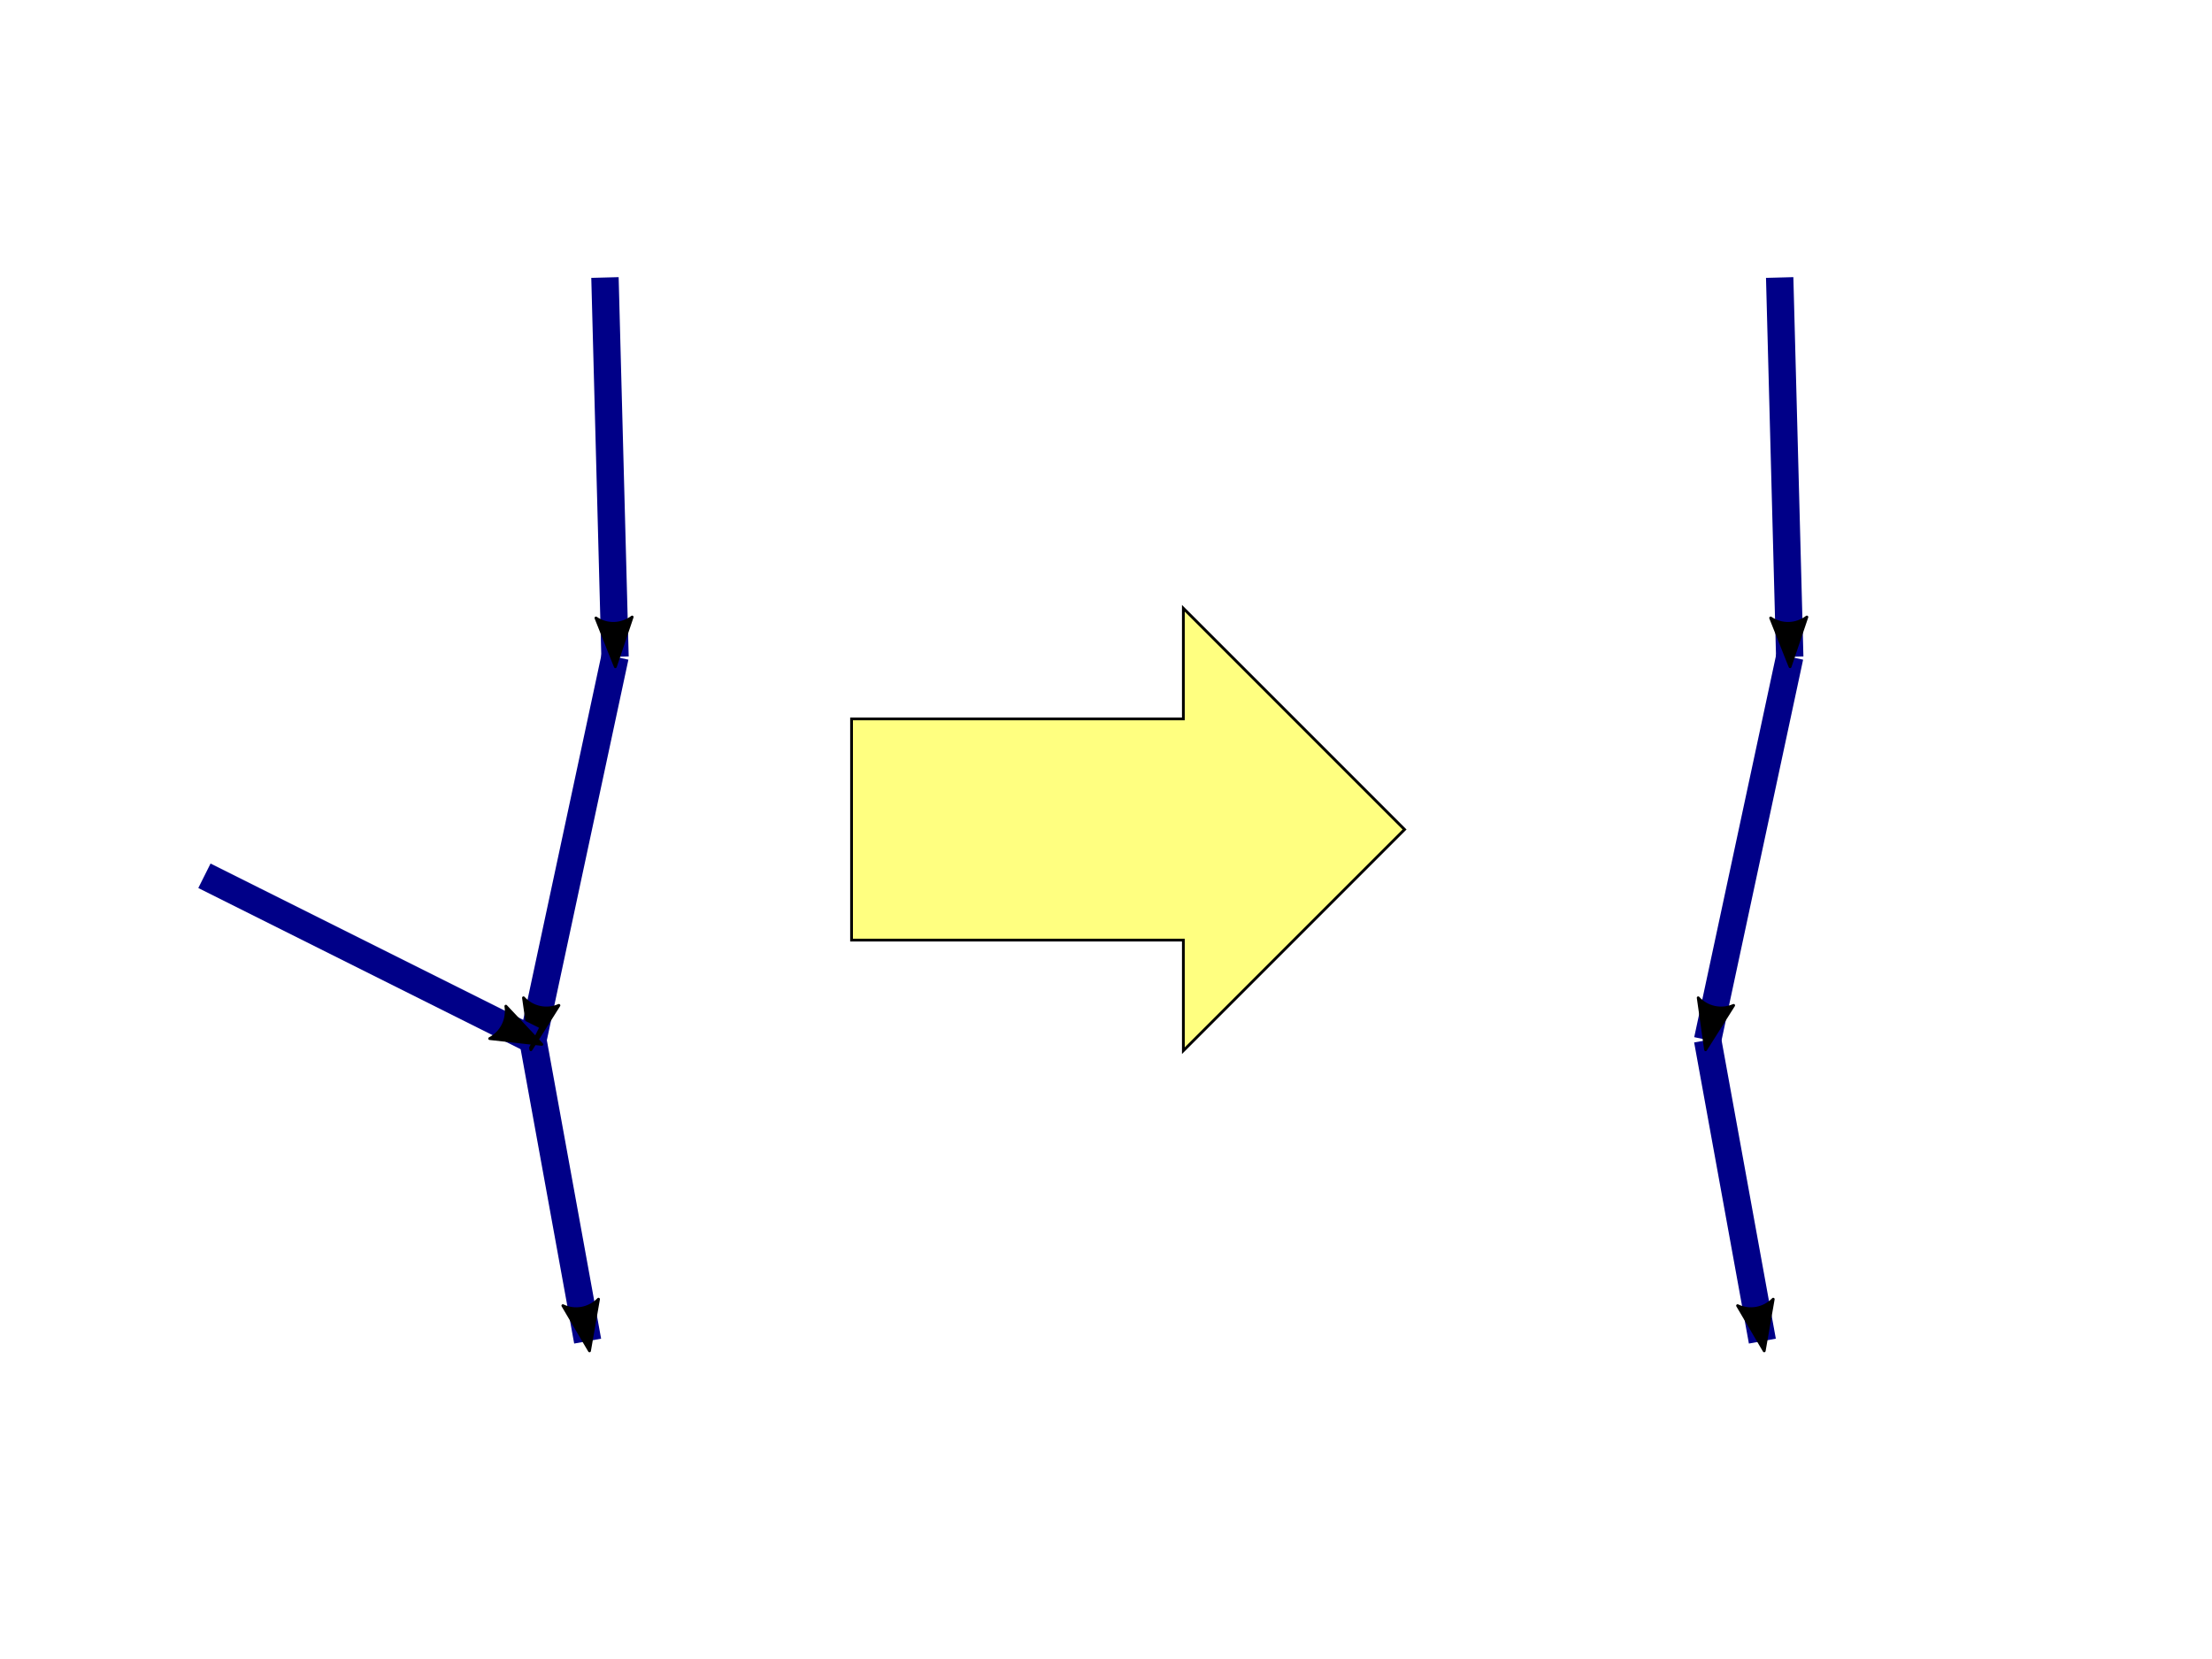 <?xml version="1.0" encoding="UTF-8" standalone="no"?>
<!-- Created with Inkscape (http://www.inkscape.org/) -->

<svg
   xmlns:dc="http://purl.org/dc/elements/1.1/"
   xmlns:cc="http://creativecommons.org/ns#"
   xmlns:rdf="http://www.w3.org/1999/02/22-rdf-syntax-ns#"
   xmlns:svg="http://www.w3.org/2000/svg"
   xmlns="http://www.w3.org/2000/svg"
   xmlns:sodipodi="http://sodipodi.sourceforge.net/DTD/sodipodi-0.dtd"
   xmlns:inkscape="http://www.inkscape.org/namespaces/inkscape"
   width="800"
   height="600"
   viewBox="0 0 211.667 158.75"
   version="1.1"
   id="svg8"
   sodipodi:docname="descartar.svg"
   inkscape:version="0.92.1 r">
  <defs
     id="defs2">
    <marker
       style="overflow:visible"
       id="seta"
       orient="auto">
      <path
         inkscape:connector-curvature="0"
         transform="scale(0.6)"
         d="M 8.719,4.034 -2.207,0.016 8.719,-4.002 c -1.745,2.372 -1.735,5.617 -6e-7,8.035 z"
         style="fill:#000000;stroke:#000000;stroke-width:0.625;stroke-linejoin:round"
         id="path4445" />
    </marker>
    <marker
       style="overflow:visible"
       id="marker10245"
       orient="auto">
      <path
         inkscape:connector-curvature="0"
         transform="scale(0.6)"
         d="M 8.719,4.034 -2.207,0.016 8.719,-4.002 c -1.745,2.372 -1.735,5.617 -6e-7,8.035 z"
         style="fill:#000000;stroke:#000000;stroke-width:0.625;stroke-linejoin:round"
         id="path10243" />
    </marker>
    <marker
       style="overflow:visible"
       id="marker10249"
       orient="auto">
      <path
         inkscape:connector-curvature="0"
         transform="scale(0.6)"
         d="M 8.719,4.034 -2.207,0.016 8.719,-4.002 c -1.745,2.372 -1.735,5.617 -6e-7,8.035 z"
         style="fill:#000000;stroke:#000000;stroke-width:0.625;stroke-linejoin:round"
         id="path10247" />
    </marker>
    <marker
       style="overflow:visible"
       id="seta-6"
       orient="auto">
      <path
         inkscape:connector-curvature="0"
         transform="scale(0.6)"
         d="M 8.719,4.034 -2.207,0.016 8.719,-4.002 c -1.745,2.372 -1.735,5.617 -6e-7,8.035 z"
         style="fill:#000000;stroke:#000000;stroke-width:0.625;stroke-linejoin:round"
         id="path4445-2" />
    </marker>
    <marker
       style="overflow:visible"
       id="marker10245-9"
       orient="auto">
      <path
         inkscape:connector-curvature="0"
         transform="scale(0.6)"
         d="M 8.719,4.034 -2.207,0.016 8.719,-4.002 c -1.745,2.372 -1.735,5.617 -6e-7,8.035 z"
         style="fill:#000000;stroke:#000000;stroke-width:0.625;stroke-linejoin:round"
         id="path10243-1" />
    </marker>
    <marker
       style="overflow:visible"
       id="marker10249-2"
       orient="auto">
      <path
         inkscape:connector-curvature="0"
         transform="scale(0.6)"
         d="M 8.719,4.034 -2.207,0.016 8.719,-4.002 c -1.745,2.372 -1.735,5.617 -6e-7,8.035 z"
         style="fill:#000000;stroke:#000000;stroke-width:0.625;stroke-linejoin:round"
         id="path10247-7" />
    </marker>
    <marker
       style="overflow:visible"
       id="seta-6-6"
       orient="auto">
      <path
         inkscape:connector-curvature="0"
         transform="scale(0.6)"
         d="M 8.719,4.034 -2.207,0.016 8.719,-4.002 c -1.745,2.372 -1.735,5.617 -6e-7,8.035 z"
         style="fill:#000000;stroke:#000000;stroke-width:0.625;stroke-linejoin:round"
         id="path4445-2-0" />
    </marker>
    <marker
       style="overflow:visible"
       id="seta-6-6-2"
       orient="auto">
      <path
         inkscape:connector-curvature="0"
         transform="scale(0.6)"
         d="M 8.719,4.034 -2.207,0.016 8.719,-4.002 c -1.745,2.372 -1.735,5.617 -6e-7,8.035 z"
         style="fill:#000000;stroke:#000000;stroke-width:0.625;stroke-linejoin:round"
         id="path4445-2-0-6" />
    </marker>
    <marker
       style="overflow:visible"
       id="seta-6-1"
       orient="auto">
      <path
         inkscape:connector-curvature="0"
         transform="scale(0.6)"
         d="M 8.719,4.034 -2.207,0.016 8.719,-4.002 c -1.745,2.372 -1.735,5.617 -6e-7,8.035 z"
         style="fill:#000000;stroke:#000000;stroke-width:0.625;stroke-linejoin:round"
         id="path4445-2-8" />
    </marker>
    <marker
       style="overflow:visible"
       id="marker10536"
       orient="auto">
      <path
         inkscape:connector-curvature="0"
         transform="scale(0.6)"
         d="M 8.719,4.034 -2.207,0.016 8.719,-4.002 c -1.745,2.372 -1.735,5.617 -6e-7,8.035 z"
         style="fill:#000000;stroke:#000000;stroke-width:0.625;stroke-linejoin:round"
         id="path10534" />
    </marker>
    <marker
       style="overflow:visible"
       id="marker10540"
       orient="auto">
      <path
         inkscape:connector-curvature="0"
         transform="scale(0.6)"
         d="M 8.719,4.034 -2.207,0.016 8.719,-4.002 c -1.745,2.372 -1.735,5.617 -6e-7,8.035 z"
         style="fill:#000000;stroke:#000000;stroke-width:0.625;stroke-linejoin:round"
         id="path10538" />
    </marker>
    <marker
       style="overflow:visible"
       id="seta-6-3"
       orient="auto">
      <path
         inkscape:connector-curvature="0"
         transform="scale(0.6)"
         d="M 8.719,4.034 -2.207,0.016 8.719,-4.002 c -1.745,2.372 -1.735,5.617 -6e-7,8.035 z"
         style="fill:#000000;stroke:#000000;stroke-width:0.625;stroke-linejoin:round"
         id="path4445-2-6" />
    </marker>
    <marker
       style="overflow:visible"
       id="marker4632"
       orient="auto">
      <path
         inkscape:connector-curvature="0"
         transform="scale(0.6)"
         d="M 8.719,4.034 -2.207,0.016 8.719,-4.002 c -1.745,2.372 -1.735,5.617 -6e-7,8.035 z"
         style="fill:#000000;stroke:#000000;stroke-width:0.625;stroke-linejoin:round"
         id="path4630" />
    </marker>
    <marker
       style="overflow:visible"
       id="marker4636"
       orient="auto">
      <path
         inkscape:connector-curvature="0"
         transform="scale(0.6)"
         d="M 8.719,4.034 -2.207,0.016 8.719,-4.002 c -1.745,2.372 -1.735,5.617 -6e-7,8.035 z"
         style="fill:#000000;stroke:#000000;stroke-width:0.625;stroke-linejoin:round"
         id="path4634" />
    </marker>
    <marker
       style="overflow:visible"
       id="seta-6-6-7"
       orient="auto">
      <path
         inkscape:connector-curvature="0"
         transform="scale(0.6)"
         d="M 8.719,4.034 -2.207,0.016 8.719,-4.002 c -1.745,2.372 -1.735,5.617 -6e-7,8.035 z"
         style="fill:#000000;stroke:#000000;stroke-width:0.625;stroke-linejoin:round"
         id="path4445-2-0-5" />
    </marker>
  </defs>
  <sodipodi:namedview
     id="base"
     pagecolor="#ffffff"
     bordercolor="#666666"
     borderopacity="1.0"
     inkscape:pageopacity="0.0"
     inkscape:pageshadow="2"
     inkscape:zoom="0.98994949"
     inkscape:cx="417.32754"
     inkscape:cy="349.82344"
     inkscape:document-units="pc"
     inkscape:current-layer="layer1"
     showgrid="true"
     units="px"
     width="800px"
     inkscape:window-width="2560"
     inkscape:window-height="1471"
     inkscape:window-x="0"
     inkscape:window-y="55"
     inkscape:window-maximized="1">
    <inkscape:grid
       type="xygrid"
       id="grid10518"
       spacingx="5.292"
       spacingy="5.292"
       enabled="false" />
  </sodipodi:namedview>
  <g
     inkscape:label="Camada 1"
     inkscape:groupmode="layer"
     id="layer1"
     transform="translate(0,-138.25)">
    <g
       id="g4618"
       transform="translate(0,6.346)">
      <path
         style="stroke:#000088;stroke-width:2.619px;marker-start:url(#seta-6)"
         d="M 56.232,260.235 50.993,231.423"
         id="seta209"
         inkscape:connector-curvature="0" />
      <path
         style="stroke:#000088;stroke-width:2.619px;marker-start:url(#seta-6)"
         d="m 50.993,231.423 7.858,-36.67"
         id="seta218"
         inkscape:connector-curvature="0" />
      <path
         style="stroke:#000088;stroke-width:2.619px;marker-start:url(#seta-6)"
         d="M 50.993,231.423 19.562,215.708"
         id="seta223"
         inkscape:connector-curvature="0" />
      <path
         sodipodi:nodetypes="cc"
         style="stroke:#000088;stroke-width:2.619px;marker-start:url(#seta-6-6)"
         d="M 58.851,194.753 57.889,158.458"
         id="seta209-6"
         inkscape:connector-curvature="0" />
    </g>
    <path
       style="fill:#ffff80;fill-opacity:1;fill-rule:evenodd;stroke:#000000;stroke-width:0.265px;stroke-linecap:butt;stroke-linejoin:miter;stroke-opacity:1"
       d="m 81.486,228.208 h 31.75 v 10.583 l 21.167,-21.167 -21.167,-21.167 v 10.583 H 81.486 Z"
       id="path10520"
       inkscape:connector-curvature="0" />
    <g
       transform="translate(112.409,6.346)"
       id="g4618-3">
      <path
         style="stroke:#000088;stroke-width:2.619px;marker-start:url(#seta-6-3)"
         d="M 56.232,260.235 50.993,231.423"
         id="seta209-5"
         inkscape:connector-curvature="0" />
      <path
         style="stroke:#000088;stroke-width:2.619px;marker-start:url(#seta-6-3)"
         d="m 50.993,231.423 7.858,-36.67"
         id="seta218-6"
         inkscape:connector-curvature="0" />
      <path
         sodipodi:nodetypes="cc"
         style="stroke:#000088;stroke-width:2.619px;marker-start:url(#seta-6-6-7)"
         d="M 58.851,194.753 57.889,158.458"
         id="seta209-6-9"
         inkscape:connector-curvature="0" />
    </g>
  </g>
</svg>
